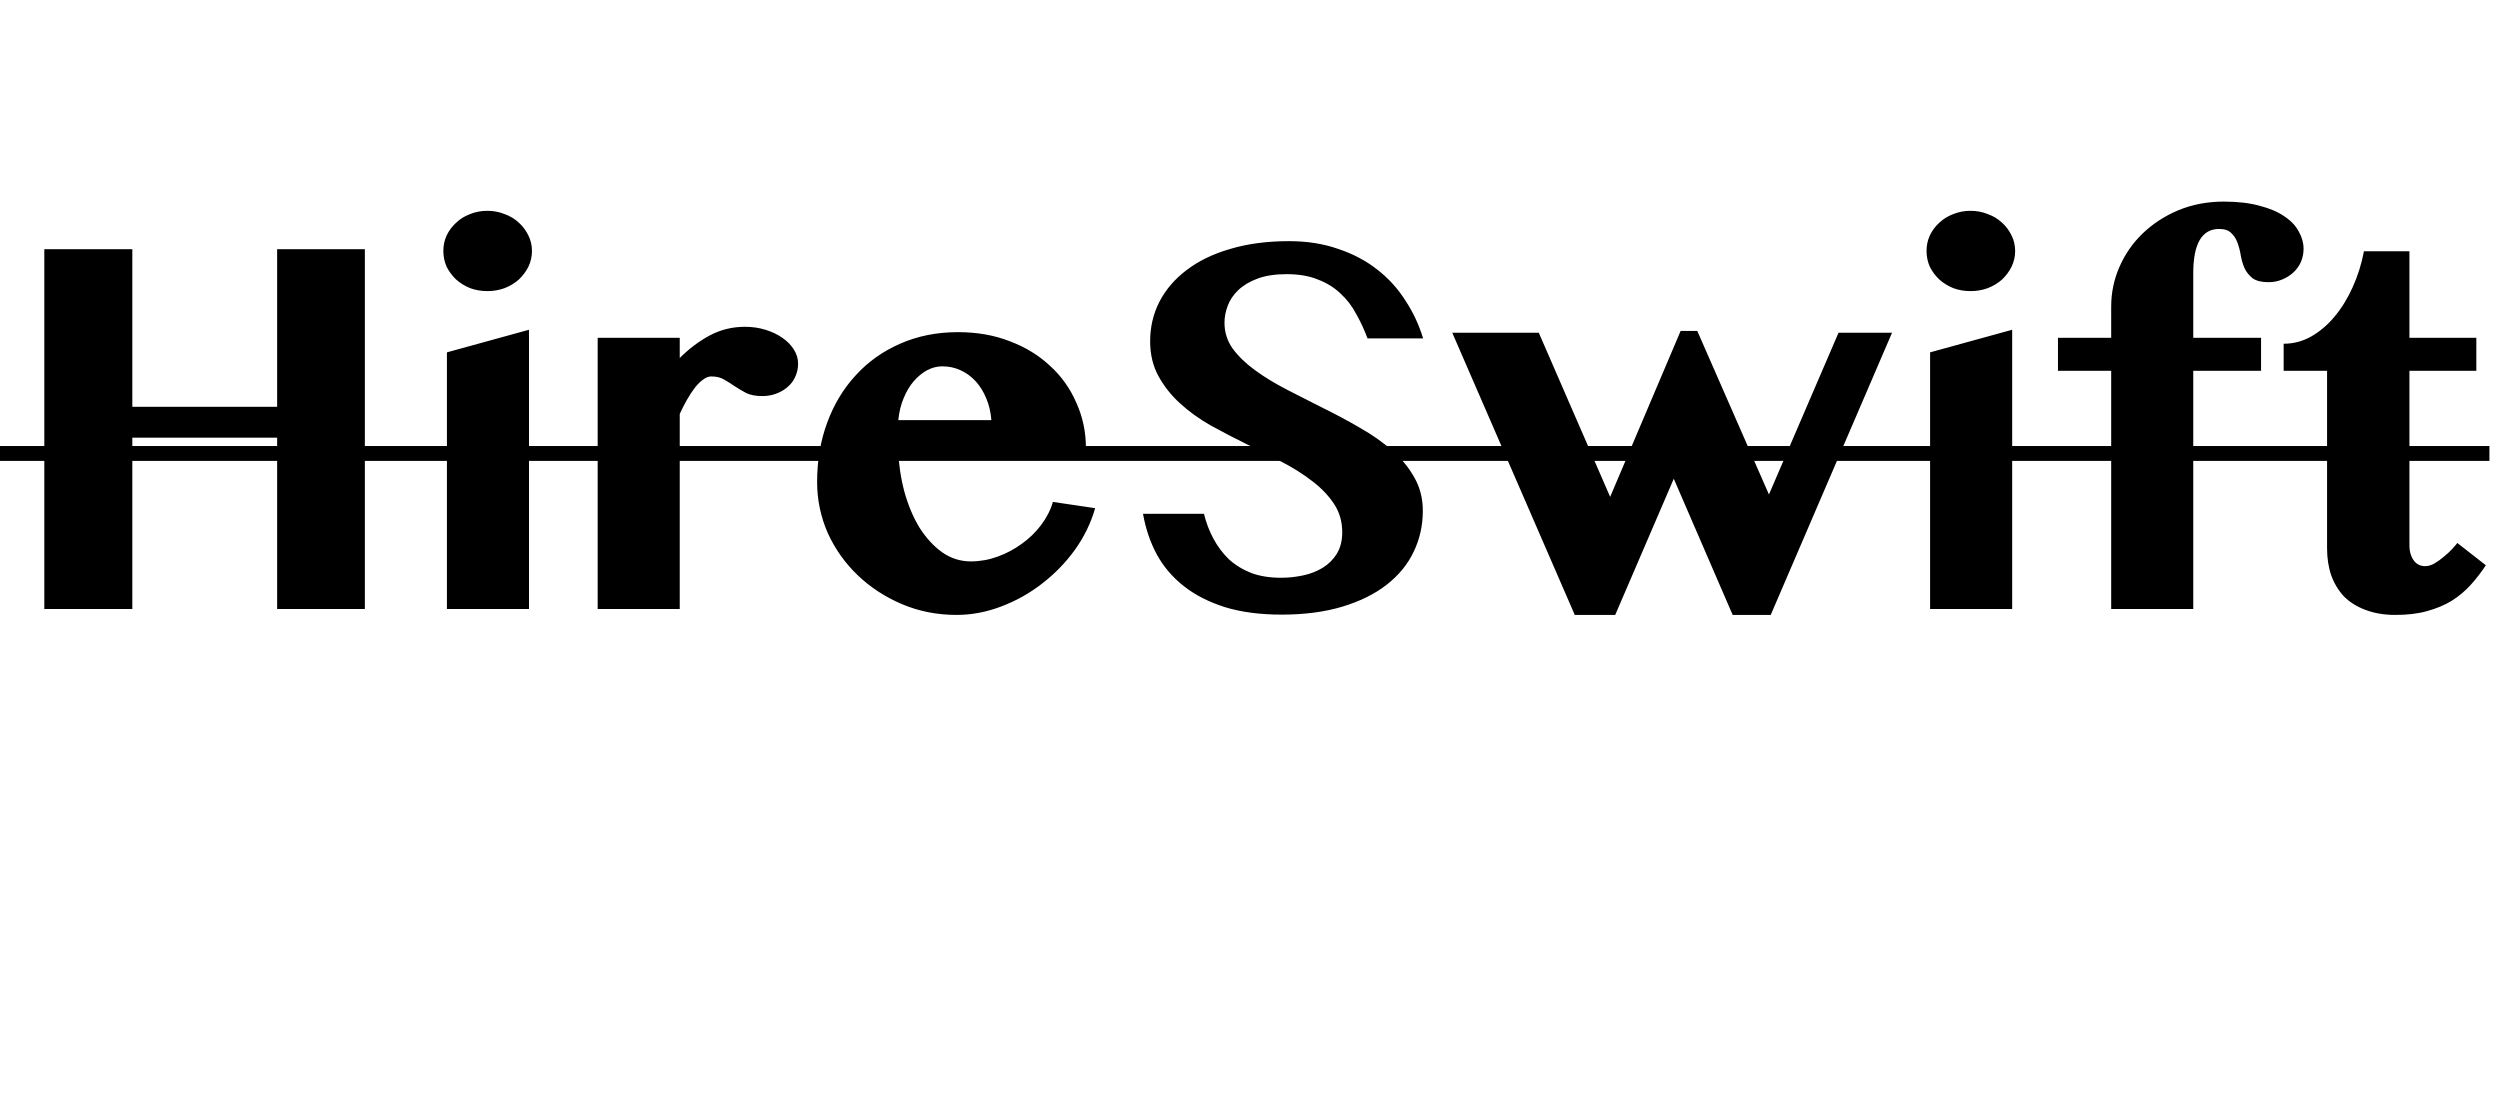 <svg width="156" height="69" viewBox="0 0 156 69" fill="none" xmlns="http://www.w3.org/2000/svg">
<path d="M8.257 27.312V38H2.765V15.549H8.257V25.383H17.293V15.549H22.767V38H17.293V27.312H8.257ZM27.888 21.987L33.009 20.577V38H27.888V21.987ZM27.665 15.66C27.665 15.314 27.733 14.992 27.869 14.695C28.018 14.386 28.215 14.12 28.463 13.898C28.71 13.662 29.001 13.483 29.335 13.359C29.669 13.223 30.028 13.155 30.411 13.155C30.795 13.155 31.153 13.223 31.487 13.359C31.834 13.483 32.13 13.662 32.378 13.898C32.625 14.12 32.823 14.386 32.972 14.695C33.12 14.992 33.194 15.314 33.194 15.66C33.194 16.006 33.12 16.334 32.972 16.644C32.823 16.94 32.625 17.206 32.378 17.441C32.13 17.664 31.834 17.843 31.487 17.98C31.153 18.103 30.795 18.165 30.411 18.165C30.028 18.165 29.669 18.103 29.335 17.98C29.001 17.843 28.71 17.664 28.463 17.441C28.215 17.206 28.018 16.94 27.869 16.644C27.733 16.334 27.665 16.006 27.665 15.66ZM42.416 38H37.295V21.078H42.416V22.34C42.997 21.759 43.622 21.288 44.29 20.93C44.97 20.571 45.7 20.392 46.48 20.392C46.937 20.392 47.364 20.453 47.76 20.577C48.168 20.701 48.52 20.868 48.817 21.078C49.127 21.288 49.368 21.536 49.541 21.82C49.714 22.092 49.801 22.383 49.801 22.692C49.801 22.989 49.739 23.268 49.615 23.527C49.504 23.775 49.343 23.985 49.133 24.158C48.935 24.331 48.7 24.467 48.428 24.566C48.168 24.665 47.883 24.715 47.574 24.715C47.166 24.715 46.832 24.653 46.572 24.529C46.312 24.393 46.071 24.251 45.849 24.102C45.638 23.954 45.422 23.818 45.199 23.694C44.989 23.558 44.717 23.49 44.383 23.49C44.21 23.49 44.036 23.558 43.863 23.694C43.69 23.818 43.517 23.991 43.344 24.214C43.183 24.424 43.022 24.672 42.861 24.956C42.7 25.241 42.552 25.531 42.416 25.828V38ZM59.69 38.371C58.478 38.371 57.346 38.148 56.295 37.703C55.243 37.258 54.322 36.658 53.53 35.903C52.739 35.149 52.114 34.27 51.656 33.269C51.211 32.254 50.988 31.19 50.988 30.077C50.988 28.741 51.199 27.504 51.619 26.366C52.04 25.228 52.633 24.245 53.4 23.416C54.167 22.575 55.089 21.919 56.165 21.449C57.254 20.967 58.46 20.726 59.783 20.726C60.971 20.726 62.053 20.917 63.03 21.301C64.007 21.672 64.842 22.185 65.535 22.841C66.24 23.484 66.784 24.251 67.168 25.142C67.564 26.02 67.762 26.96 67.762 27.962H56.035C56.072 28.902 56.202 29.799 56.425 30.652C56.66 31.506 56.975 32.26 57.371 32.916C57.779 33.559 58.249 34.073 58.781 34.456C59.325 34.84 59.925 35.031 60.581 35.031C61.15 35.031 61.707 34.932 62.251 34.734C62.795 34.536 63.296 34.27 63.754 33.937C64.224 33.602 64.626 33.213 64.96 32.768C65.306 32.31 65.554 31.828 65.702 31.32L68.337 31.71C68.077 32.625 67.657 33.491 67.075 34.308C66.494 35.112 65.807 35.817 65.016 36.423C64.236 37.029 63.383 37.505 62.455 37.852C61.54 38.198 60.618 38.371 59.69 38.371ZM61.861 26.218C61.824 25.723 61.719 25.271 61.546 24.863C61.373 24.443 61.15 24.084 60.878 23.787C60.606 23.49 60.29 23.261 59.932 23.101C59.585 22.94 59.208 22.859 58.8 22.859C58.478 22.859 58.163 22.94 57.853 23.101C57.557 23.261 57.278 23.49 57.019 23.787C56.771 24.072 56.561 24.424 56.388 24.845C56.215 25.253 56.103 25.711 56.054 26.218H61.861ZM79.971 38.352C78.635 38.352 77.46 38.198 76.445 37.889C75.431 37.567 74.571 37.128 73.866 36.571C73.161 36.015 72.598 35.353 72.178 34.586C71.769 33.819 71.485 32.978 71.324 32.062H75.128C75.264 32.619 75.462 33.139 75.722 33.621C75.981 34.103 76.303 34.53 76.686 34.901C77.082 35.26 77.546 35.545 78.078 35.755C78.61 35.953 79.228 36.052 79.934 36.052C80.404 36.052 80.868 36.002 81.325 35.903C81.783 35.804 82.191 35.644 82.55 35.421C82.909 35.198 83.199 34.908 83.422 34.549C83.644 34.178 83.756 33.732 83.756 33.213C83.756 32.545 83.583 31.951 83.236 31.432C82.89 30.912 82.439 30.442 81.882 30.021C81.325 29.588 80.688 29.186 79.971 28.815C79.253 28.444 78.517 28.073 77.763 27.702C77.008 27.331 76.272 26.948 75.555 26.552C74.837 26.144 74.2 25.686 73.644 25.179C73.087 24.672 72.635 24.102 72.289 23.472C71.943 22.841 71.769 22.117 71.769 21.301C71.769 20.41 71.961 19.588 72.345 18.833C72.741 18.066 73.31 17.404 74.052 16.848C74.794 16.279 75.703 15.839 76.779 15.53C77.856 15.209 79.074 15.048 80.435 15.048C81.56 15.048 82.581 15.209 83.496 15.53C84.424 15.839 85.234 16.266 85.927 16.811C86.632 17.355 87.219 17.998 87.689 18.74C88.172 19.47 88.543 20.262 88.803 21.115H85.333C85.135 20.583 84.9 20.076 84.628 19.594C84.368 19.099 84.04 18.672 83.644 18.314C83.261 17.942 82.791 17.652 82.234 17.441C81.69 17.219 81.041 17.107 80.286 17.107C79.569 17.107 78.963 17.2 78.468 17.386C77.973 17.571 77.571 17.812 77.262 18.109C76.965 18.394 76.748 18.715 76.612 19.074C76.476 19.433 76.408 19.785 76.408 20.132C76.408 20.738 76.581 21.282 76.928 21.765C77.287 22.247 77.757 22.699 78.338 23.119C78.919 23.54 79.581 23.942 80.323 24.325C81.065 24.696 81.82 25.08 82.587 25.476C83.366 25.859 84.127 26.267 84.869 26.7C85.611 27.121 86.273 27.585 86.855 28.092C87.436 28.599 87.9 29.162 88.246 29.78C88.605 30.399 88.784 31.098 88.784 31.877C88.784 32.792 88.592 33.646 88.209 34.438C87.838 35.217 87.281 35.897 86.539 36.478C85.797 37.06 84.875 37.518 83.774 37.852C82.674 38.185 81.406 38.352 79.971 38.352ZM96.02 20.763L100.474 31.005L104.871 20.651H105.91L110.382 30.856L114.724 20.763H118.063L110.493 38.371H108.118L104.444 29.873L100.789 38.371H98.266L90.621 20.763H96.02ZM120.438 21.987L125.56 20.577V38H120.438V21.987ZM120.216 15.66C120.216 15.314 120.284 14.992 120.42 14.695C120.568 14.386 120.766 14.12 121.014 13.898C121.261 13.662 121.552 13.483 121.886 13.359C122.22 13.223 122.578 13.155 122.962 13.155C123.345 13.155 123.704 13.223 124.038 13.359C124.384 13.483 124.681 13.662 124.929 13.898C125.176 14.12 125.374 14.386 125.522 14.695C125.671 14.992 125.745 15.314 125.745 15.66C125.745 16.006 125.671 16.334 125.522 16.644C125.374 16.94 125.176 17.206 124.929 17.441C124.681 17.664 124.384 17.843 124.038 17.98C123.704 18.103 123.345 18.165 122.962 18.165C122.578 18.165 122.22 18.103 121.886 17.98C121.552 17.843 121.261 17.664 121.014 17.441C120.766 17.206 120.568 16.94 120.42 16.644C120.284 16.334 120.216 16.006 120.216 15.66ZM136.859 21.078H141.09V23.138H136.859V38H131.738V23.138H128.417V21.078H131.738V19.13C131.738 18.264 131.911 17.435 132.258 16.644C132.604 15.852 133.087 15.159 133.705 14.565C134.336 13.959 135.078 13.477 135.932 13.118C136.798 12.759 137.744 12.58 138.771 12.58C139.636 12.58 140.379 12.667 140.997 12.84C141.628 13.001 142.147 13.223 142.556 13.508C142.964 13.78 143.261 14.095 143.446 14.454C143.644 14.8 143.743 15.159 143.743 15.53C143.743 15.815 143.688 16.087 143.576 16.347C143.465 16.594 143.31 16.811 143.112 16.996C142.914 17.182 142.679 17.33 142.407 17.441C142.147 17.553 141.863 17.608 141.554 17.608C141.121 17.608 140.793 17.528 140.57 17.367C140.348 17.194 140.181 16.99 140.069 16.755C139.958 16.508 139.878 16.241 139.828 15.957C139.779 15.66 139.711 15.394 139.624 15.159C139.537 14.912 139.408 14.708 139.234 14.547C139.074 14.374 138.82 14.287 138.474 14.287C137.397 14.287 136.859 15.209 136.859 17.052V21.078ZM142.5 23.138V21.449C143.106 21.449 143.675 21.301 144.207 21.004C144.751 20.695 145.24 20.28 145.673 19.761C146.118 19.229 146.495 18.616 146.805 17.924C147.126 17.219 147.361 16.47 147.51 15.679H150.349V21.078H154.523V23.138H150.349V34.066C150.349 34.413 150.435 34.71 150.608 34.957C150.782 35.204 151.023 35.328 151.332 35.328C151.518 35.328 151.709 35.273 151.907 35.161C152.118 35.037 152.315 34.895 152.501 34.734C152.699 34.574 152.872 34.413 153.021 34.252C153.169 34.091 153.274 33.967 153.336 33.881L155.117 35.273C154.833 35.705 154.517 36.114 154.171 36.497C153.837 36.868 153.447 37.196 153.002 37.48C152.557 37.753 152.043 37.969 151.462 38.13C150.893 38.291 150.231 38.371 149.477 38.371C148.771 38.371 148.147 38.266 147.603 38.056C147.071 37.858 146.625 37.579 146.267 37.221C145.92 36.85 145.654 36.41 145.469 35.903C145.296 35.396 145.209 34.833 145.209 34.215V23.138H142.5Z" fill="black"/>
<path d="M0 27.832H155.34V28.76H0V27.832Z" fill="black"/>
</svg>
